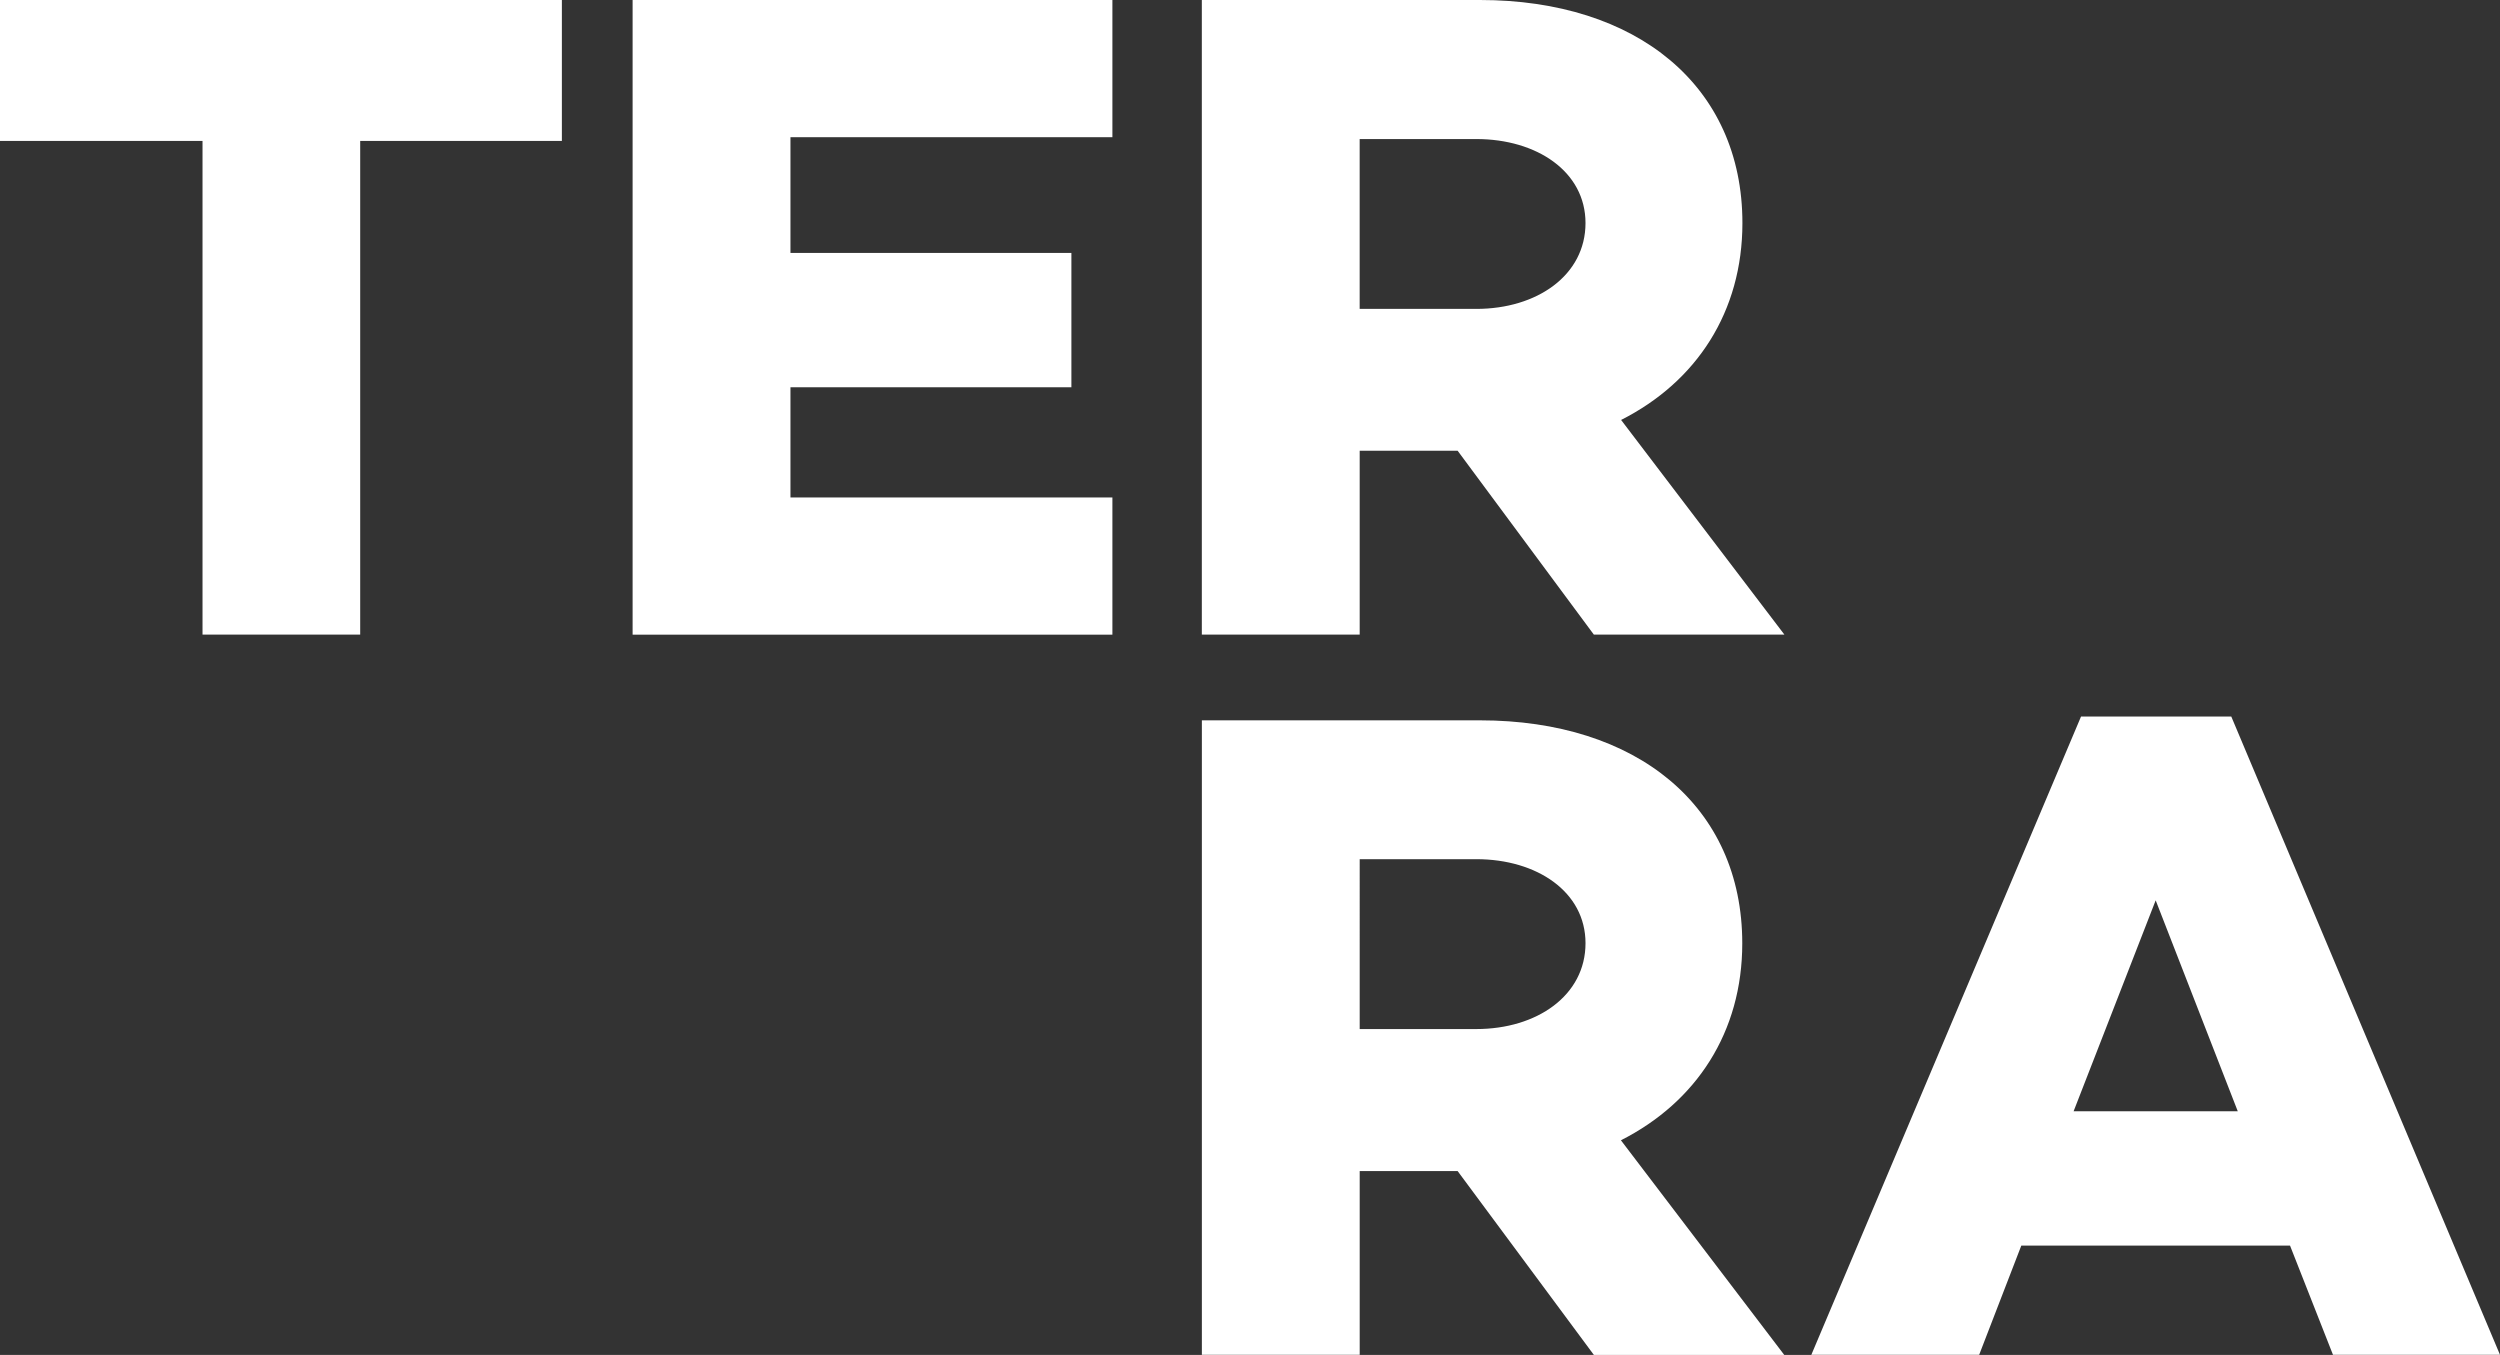 <svg xmlns="http://www.w3.org/2000/svg" width="395.023" height="214.091" preserveAspectRatio="xMidYMax"><rect width="100%" height="100%" fill="#333333" stroke="none"/><path d="M56.914 22.27v78.007H32V22.27H0V0h88.781v22.27zM124.9 39.961h44.39v21.233H124.9V78.6h50.87v21.681H99.958V0h75.812v21.676H124.9zm89.943 31.263v29.053H189.9V0h43.946c24.789 0 41.472 13.571 41.472 35.243 0 14.01-7.227 25.068-19.168 31.113l25.8 33.916h-30.108l-21.521-29.048zm18.429-22.415c9.586 0 17.252-5.307 17.252-13.566 0-8.11-7.666-13.272-17.252-13.272h-18.433v26.838zm-18.428 136.234v29.028h-24.938V113.819h43.946c24.774 0 41.443 13.556 41.443 35.238 0 14.01-7.237 25.073-19.173 31.118l25.806 33.916h-30.081l-21.527-29.048zm18.424-22.443c9.586 0 17.257-5.307 17.257-13.566 0-8.115-7.671-13.277-17.257-13.277h-18.424V162.6zm86.117 34.215l-6.659 17.257h-26.519l42.615-100.852h23.741l42.46 100.851h-26.39l-6.788-17.257zm21.232-54.555l-12.967 33.326h25.936z" fill="white"/></svg>
